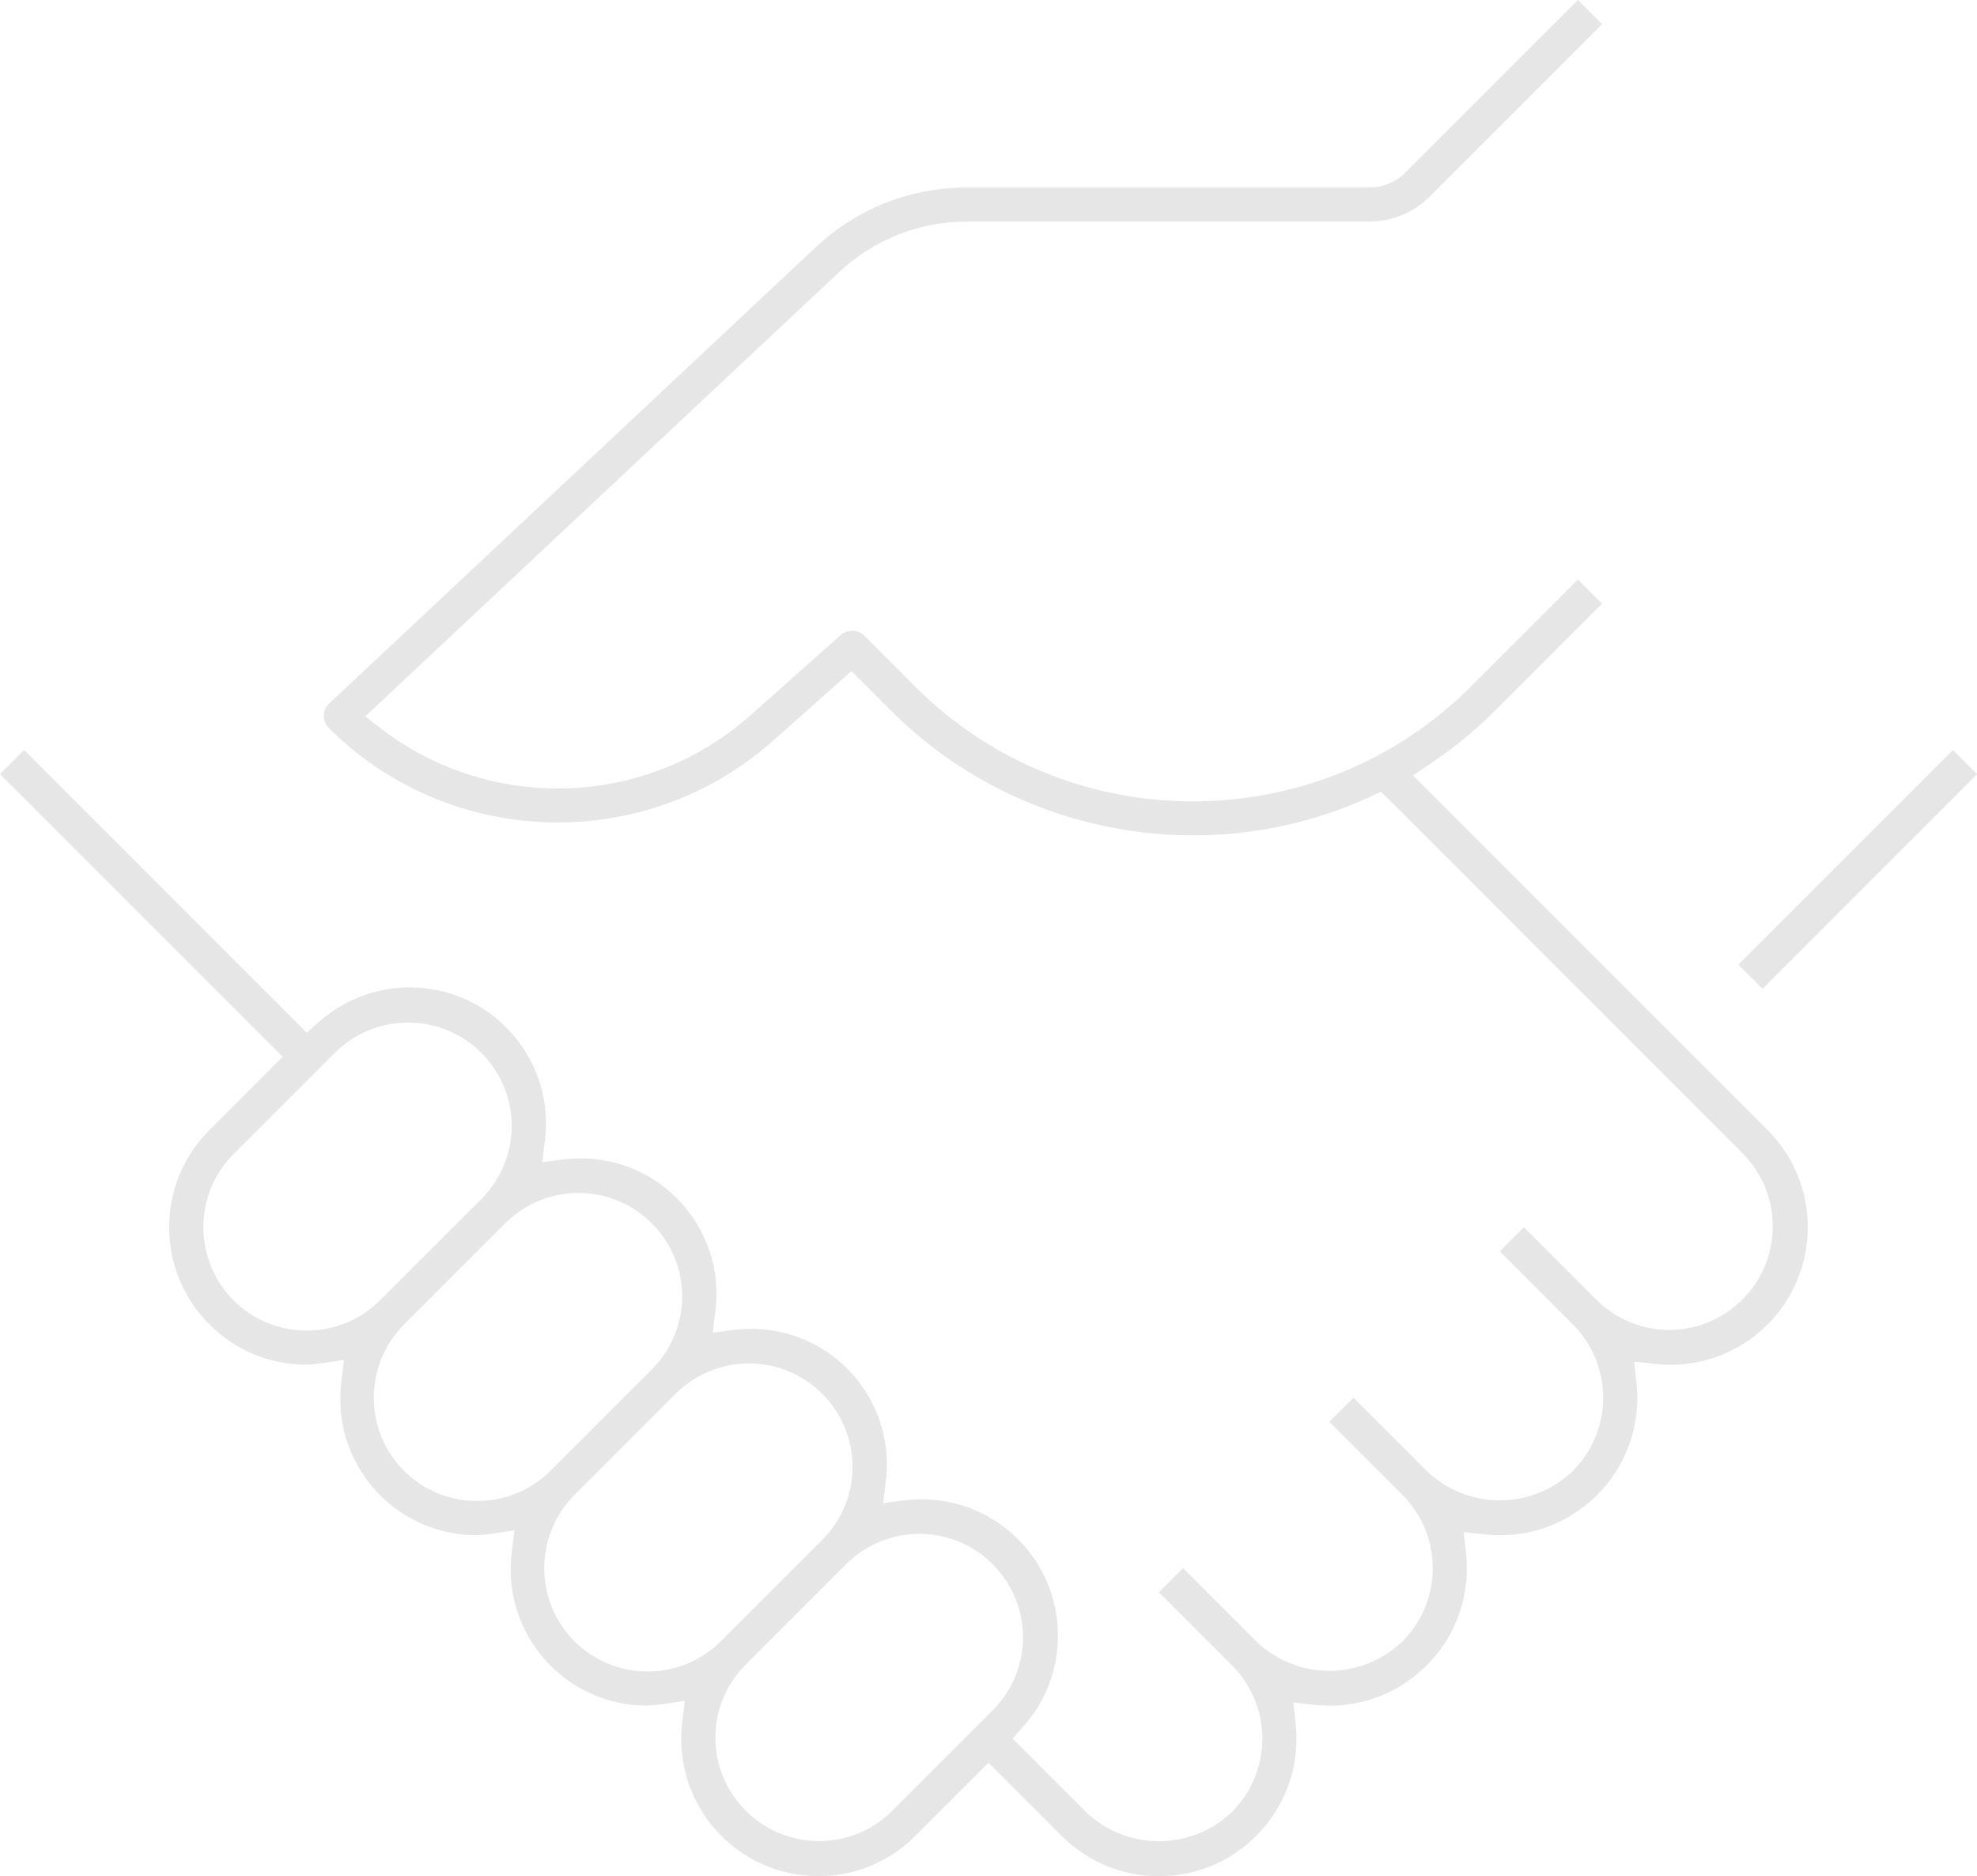 <?xml version="1.0" encoding="iso-8859-1"?>
<!-- Generator: Adobe Illustrator 19.0.1, SVG Export Plug-In . SVG Version: 6.00 Build 0)  -->
<svg version="1.1" id="Capa_1" xmlns="http://www.w3.org/2000/svg" xmlns:xlink="http://www.w3.org/1999/xlink" x="0px" y="0px"
	 viewBox="-25 165 464 440.29" style="enable-background:new -25 165 464 440.29;" xml:space="preserve">
<g>
	<polygon style="fill:#E6E6E6;" points="439,346.69 388.66,397.03 383,391.38 433.34,341.03 	"/>
</g>
<g>
	<path style="fill:#E6E6E6;" d="M389.83,430.17l-83.22-83.21l4.06-2.71c5.43-3.63,10.53-7.81,15.16-12.43L351,306.66l-5.66-5.66
		l-25.17,25.17c-35.94,35.86-94.41,35.86-130.34,0.01l-12-12.01c-1.5-1.49-3.9-1.56-5.48-0.16l-21.28,18.9
		c-24.36,21.62-60.78,22.91-86.62,3.09l-3.74-2.87l111.18-104.22c8.16-7.68,18.82-11.91,30.03-11.91h94.46
		c5.3,0.01,10.43-2.12,14.14-5.85l40.49-40.49l-5.66-5.66l-40.49,40.48c-2.27,2.27-5.28,3.52-8.49,3.52H201.9
		c-13.25,0-25.85,4.99-35.5,14.07L52.26,330.09c-1.6,1.5-1.68,4.04-0.17,5.65l0.09,0.1c28.41,28.35,74.19,29.68,104.21,3.02
		l18.44-16.38l9.34,9.33c29.44,29.45,74.63,37.55,112.45,20.15l2.54-1.17l85.01,85.04c4.56,4.7,6.99,10.84,6.89,17.33
		c-0.1,6.48-2.73,12.54-7.39,17.06c-9.47,9.18-24.32,9.18-33.8,0L332.66,453l-5.66,5.66l17.17,17.17c9.46,9.47,9.46,24.87,0,34.34
		l-0.07,0.07c-9.59,9.13-24.61,9.13-34.2,0L292.66,493l-5.66,5.66l17.17,17.17c9.46,9.47,9.46,24.87,0,34.34l-0.07,0.07
		c-9.59,9.13-24.61,9.13-34.2,0L252.66,533l-5.66,5.66l17.17,17.17c9.46,9.47,9.46,24.87,0,34.34l-0.07,0.07
		c-9.59,9.13-24.61,9.13-34.2,0l-17.26-17.25l2.52-2.82c5.7-6.38,8.57-14.59,8.09-23.12c-0.48-8.54-4.26-16.37-10.63-22.07
		c-6.89-6.15-16.09-9.03-25.26-7.89l-5.09,0.63l0.63-5.1c1.06-8.43-1.24-16.78-6.46-23.49c-5.23-6.71-12.75-10.99-21.19-12.04
		c-2.62-0.33-5.27-0.33-7.88,0l-5.1,0.64l0.63-5.11c1.06-8.43-1.24-16.78-6.46-23.49c-5.23-6.71-12.75-10.99-21.19-12.04
		c-2.62-0.33-5.27-0.33-7.88,0l-5.1,0.63l0.63-5.09c1.05-8.48-1.27-16.87-6.53-23.6c-5.26-6.74-12.83-11.03-21.31-12.08
		c-9.15-1.13-18.35,1.75-25.23,7.89l-2.82,2.52L-19.34,341l-5.66,5.66L41.34,413l-17.17,17.17c-6.1,6.09-9.46,14.19-9.46,22.81
		c-0.01,8.62,3.35,16.73,9.44,22.82c6.08,6.09,14.17,9.45,22.77,9.46c1.2-0.05,2.42-0.16,3.61-0.34l5.21-0.79l-0.64,5.23
		c-1.04,8.48,1.28,16.87,6.54,23.6c5.26,6.74,12.83,11.02,21.31,12.07c1.31,0.16,2.65,0.24,3.96,0.23c1.21-0.05,2.43-0.16,3.62-0.34
		l5.21-0.79l-0.64,5.23c-1.04,8.48,1.28,16.87,6.54,23.6c5.26,6.74,12.83,11.02,21.31,12.07c1.31,0.16,2.64,0.19,3.96,0.23
		c1.21-0.05,2.43-0.16,3.62-0.34l5.18-0.78l-0.61,5.2c-2.07,17.62,10.58,33.64,28.2,35.71c9.85,1.16,19.52-2.2,26.53-9.22
		L207,578.66l17.17,17.17c6.1,6.1,14.2,9.46,22.82,9.46H247c8.62,0,16.72-3.35,22.81-9.45c6.97-6.96,10.35-16.56,9.27-26.35
		l-0.54-4.96l4.95,0.55c8.56,0.94,16.98-1.5,23.7-6.89c6.73-5.39,10.95-13.07,11.89-21.63c0.26-2.35,0.26-4.72,0-7.07l-0.55-4.96
		l4.96,0.55c8.57,0.94,16.98-1.5,23.7-6.89c6.73-5.39,10.95-13.07,11.89-21.63c0.26-2.35,0.26-4.72,0-7.07l-0.55-4.95l4.96,0.54
		c8.57,0.93,16.99-1.51,23.72-6.9c6.72-5.4,10.94-13.09,11.88-21.66C400.17,446.74,396.79,437.13,389.83,430.17z M47,477.25
		c-6.22,0-12.44-2.36-17.17-7.07l-0.01-0.01c-9.45-9.47-9.45-24.87,0-34.34l24.01-24c9.66-9.37,25.07-9.12,34.39,0.5
		c9.18,9.47,9.18,24.32,0,33.8l-24.05,24.04C59.44,474.89,53.22,477.25,47,477.25z M87,517.25c-6.22,0-12.44-2.36-17.17-7.07
		l-0.01-0.01c-9.45-9.47-9.45-24.87,0-34.34l24.01-24c9.66-9.37,25.07-9.12,34.39,0.5c9.18,9.47,9.18,24.32,0,33.8l-24.05,24.04
		C99.44,514.89,93.22,517.25,87,517.25z M127,557.25c-6.22,0-12.43-2.36-17.17-7.07v-0.01c-9.46-9.47-9.46-24.87,0-34.34l24-24
		c9.66-9.37,25.07-9.12,34.39,0.5c9.18,9.47,9.18,24.32,0,33.8l-24.05,24.04C139.44,554.89,133.22,557.25,127,557.25z
		 M184.13,590.22c-4.71,4.56-10.81,6.83-16.9,6.83c-6.35,0-12.69-2.47-17.45-7.38c-9.18-9.47-9.18-24.32,0-33.8l24.05-24.04
		c9.66-9.37,25.07-9.12,34.39,0.5c9.18,9.47,9.18,24.32,0,33.8L184.13,590.22z"/>
</g>
</svg>
